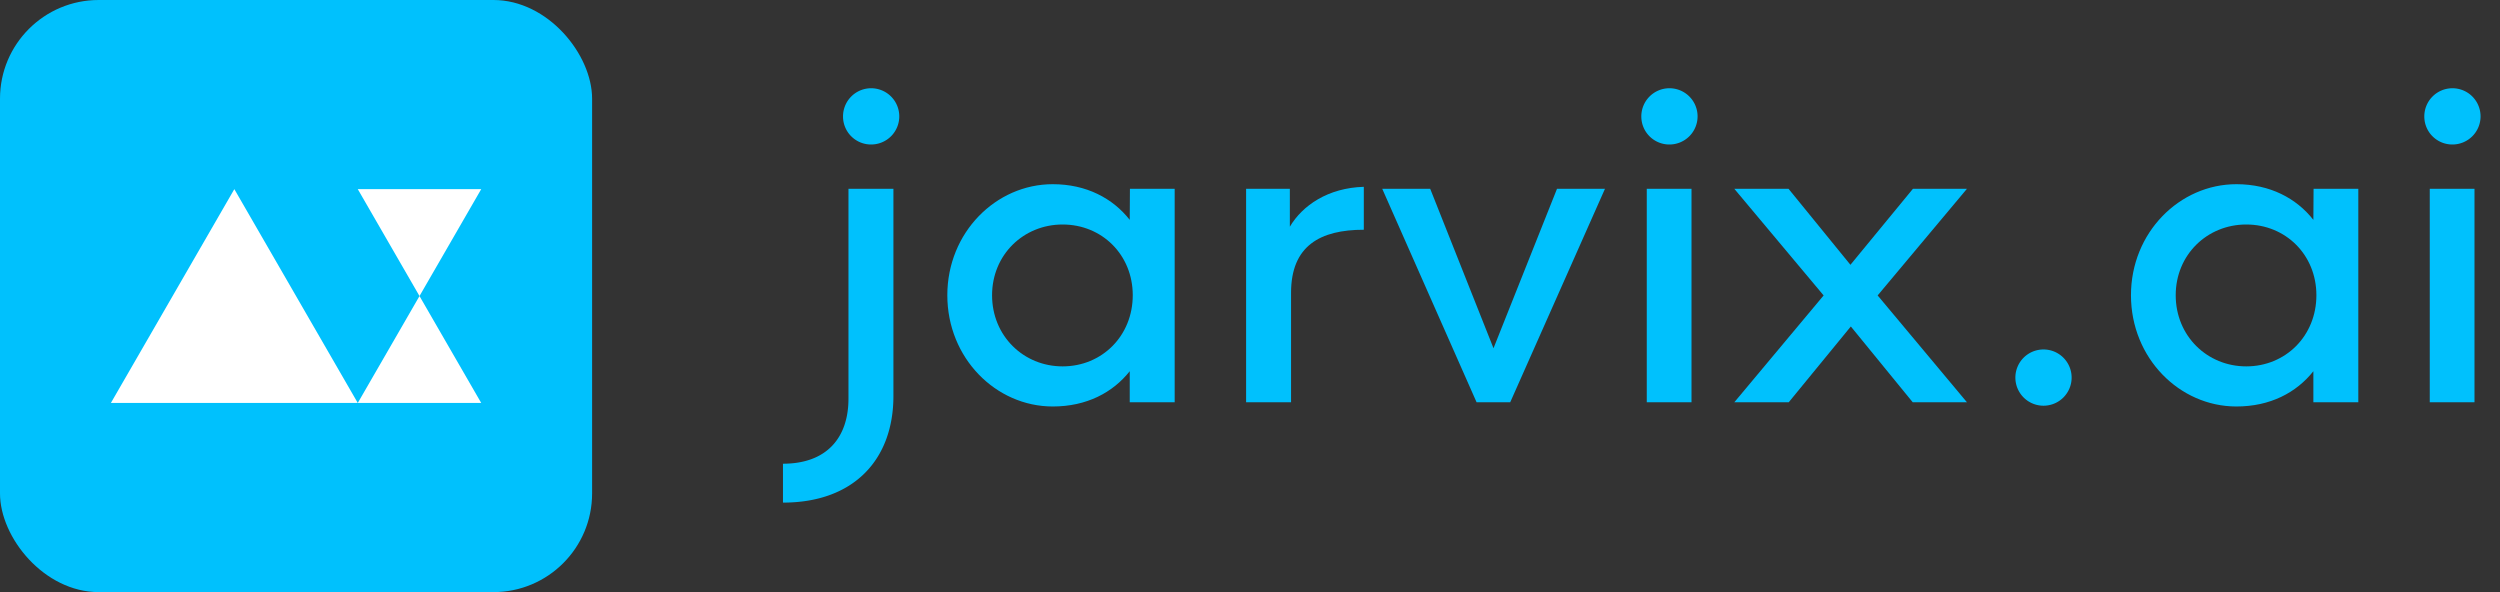 <svg xmlns="http://www.w3.org/2000/svg" viewBox="0 0 1520 360"><rect x="0" y="0" width="1520" height="360" fill="#333333" stroke="none"/><title>jarvixai_logo_hort</title><rect width="1520" height="360" fill="none"/><path d="M476.043,281.939c26.469,0,39.827-15.683,39.827-39.576V114.811H543.2V240.77c0,38.719-24.142,64.817-67.154,64.817ZM512.561,70.946a17.1,17.1,0,1,1,17.156,16.909A17.023,17.023,0,0,1,512.561,70.946Z" fill="#00c1fd"/><path d="M575.972,179.506c0-38.106,29.534-67.513,64.091-67.513,20.464,0,36.518,8.577,46.812,21.688l.122-18.87H714.2V244.568H686.875V225.7c-10.294,12.989-26.225,21.443-46.812,21.443C605.506,247.142,575.972,217.734,575.972,179.506Zm112.741,0c0-24.628-18.749-43.008-42.646-43.008-23.773,0-42.89,18.38-42.89,43.008,0,24.751,19.117,43.253,42.89,43.253C669.964,222.759,688.713,204.257,688.713,179.506Z" fill="#00c1fd"/><path d="M829.2,113.586v26.1c-26.47,0-44.238,9.679-44.238,38.35v66.533H757.634V114.811h26.592v23.035C791.824,124.98,807.387,114.2,829.2,113.586Z" fill="#00c1fd"/><path d="M975.816,114.811l-57.6,129.757H897.756l-57.35-129.757h29.165l38.478,96.919,38.6-96.919Z" fill="#00c1fd"/><path d="M997.927,70.946a17.1,17.1,0,1,1,17.157,16.909A17.023,17.023,0,0,1,997.927,70.946Zm3.309,43.865h27.2V244.568h-27.2Z" fill="#00c1fd"/><path d="M1108.763,179.629l-54.287-64.818h32.964L1125.061,161l37.988-46.193h32.842l-54.286,64.818,54.286,64.939h-32.964l-37.621-46.07-37.743,46.07h-33.087Z" fill="#00c1fd"/><path d="M1225.355,229.987a17.1,17.1,0,1,1,34.19,0,17.1,17.1,0,0,1-34.19,0Z" fill="#00c1fd"/><path d="M1295.628,179.506c0-38.106,29.533-67.513,64.09-67.513,20.464,0,36.518,8.577,46.812,21.688l.122-18.87h27.2V244.568H1406.53V225.7c-10.294,12.989-26.225,21.443-46.812,21.443C1325.161,247.142,1295.628,217.734,1295.628,179.506Zm112.74,0c0-24.628-18.749-43.008-42.646-43.008-23.773,0-42.889,18.38-42.889,43.008,0,24.751,19.116,43.253,42.889,43.253C1389.619,222.759,1408.368,204.257,1408.368,179.506Z" fill="#00c1fd"/><path d="M1473.982,70.946a17.1,17.1,0,1,1,17.156,16.909A17.023,17.023,0,0,1,1473.982,70.946Zm3.309,43.865h27.2V244.568h-27.2Z" fill="#00c1fd"/><rect width="360" height="360" rx="60" ry="60" fill="#00c1fd"/><path d="M292.584,245H217.528l37.528-65ZM142.472,115,67.416,245H217.528Zm112.584,65,37.528-65H217.528Z" fill="#fff"/></svg>
